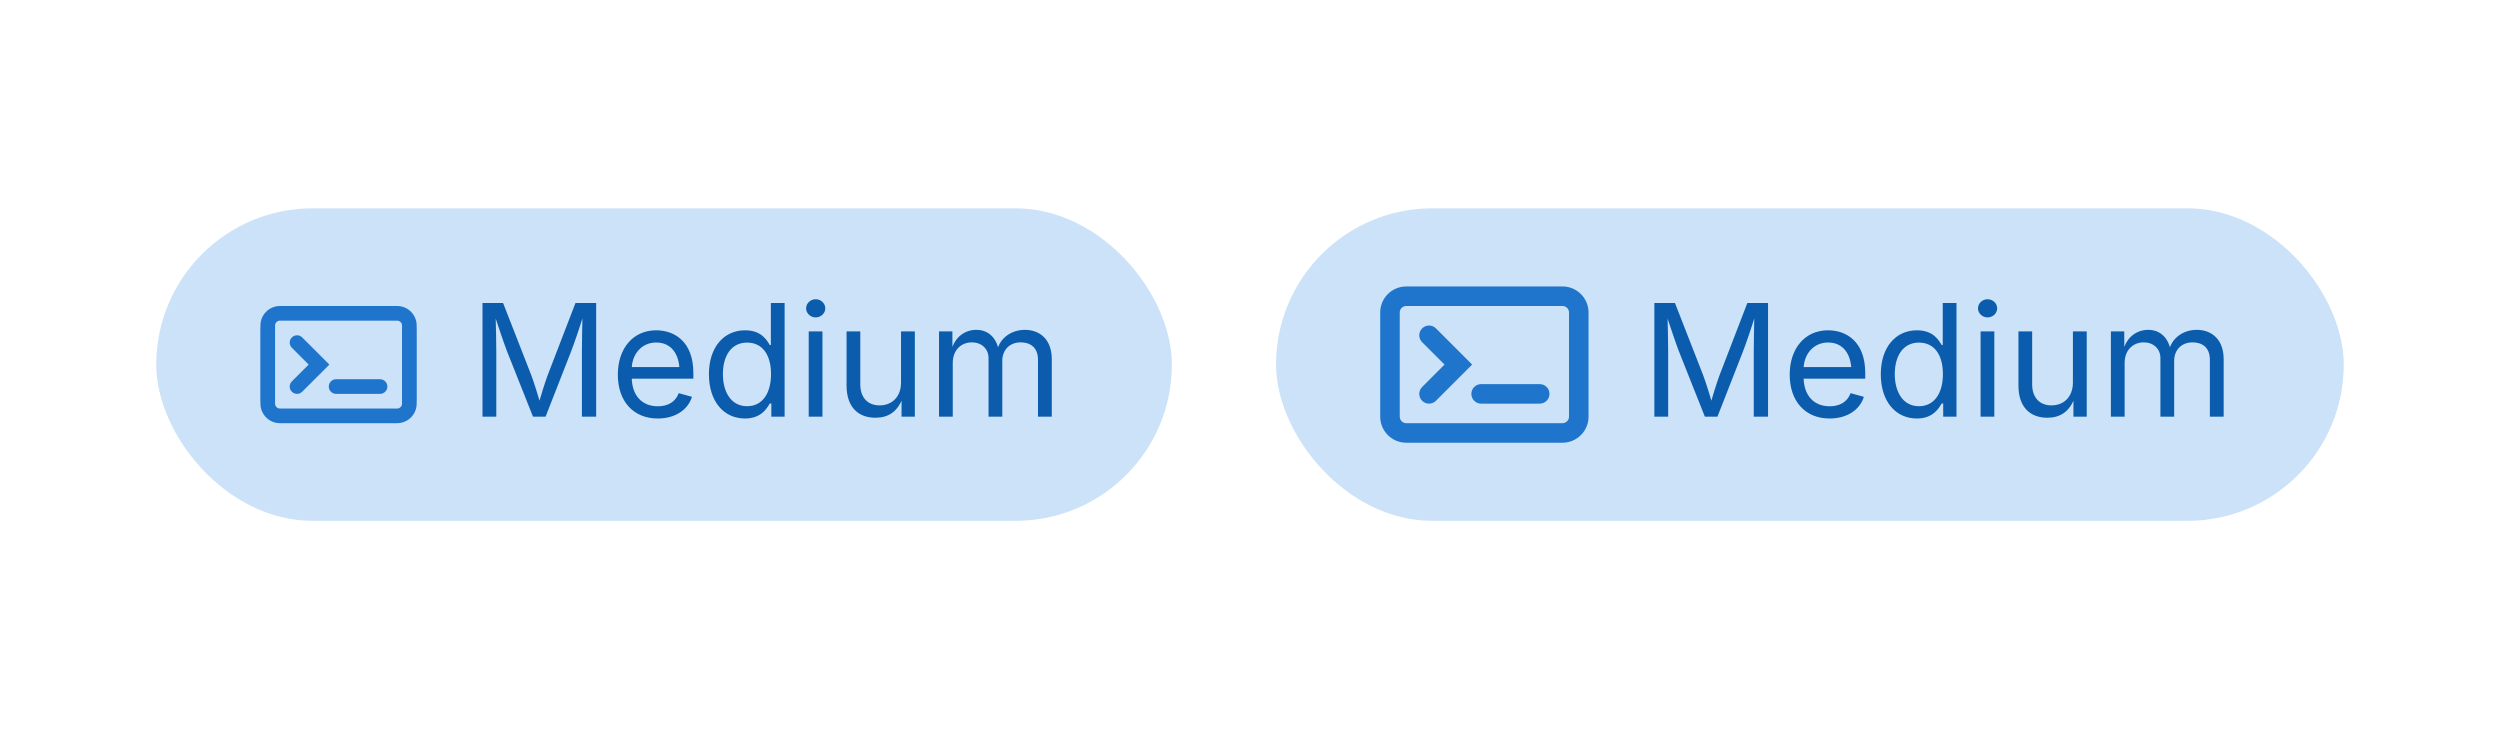 <svg width="192" height="56" viewBox="0 0 192 56" fill="none" xmlns="http://www.w3.org/2000/svg">
<rect x="12" y="16" width="78" height="24" rx="12" fill="#CBE2F9"/>
<path fill-rule="evenodd" clip-rule="evenodd" d="M30 25H22C21.724 25 21.5 25.224 21.5 25.5V30.5C21.5 30.776 21.724 31 22 31H30C30.276 31 30.5 30.776 30.5 30.5V25.5C30.5 25.224 30.276 25 30 25ZM22 23.5C20.895 23.5 20 24.395 20 25.5V30.5C20 31.605 20.895 32.5 22 32.5H30C31.105 32.5 32 31.605 32 30.5V25.5C32 24.395 31.105 23.5 30 23.5H22ZM25.062 29.688C25.062 29.273 25.398 28.938 25.812 28.938H29.188C29.602 28.938 29.938 29.273 29.938 29.688C29.938 30.102 29.602 30.438 29.188 30.438H25.812C25.398 30.438 25.062 30.102 25.062 29.688ZM23.343 25.782C23.05 25.489 22.575 25.489 22.282 25.782C21.989 26.075 21.989 26.55 22.282 26.843L23.439 28L22.282 29.157C21.989 29.45 21.989 29.925 22.282 30.218C22.575 30.511 23.05 30.511 23.343 30.218L25.03 28.53L25.561 28L25.03 27.47L23.343 25.782Z" fill="#1F75CB"/>
<path d="M37.055 32V23.27H38.637L40.787 28.777C40.986 29.287 41.344 30.43 41.549 31.191H41.303C41.514 30.477 41.871 29.311 42.076 28.777L44.197 23.27H45.785V32H44.69V27.014C44.69 26.293 44.713 25.115 44.736 24.137H44.83C44.496 25.221 44.074 26.445 43.852 27.014L41.9 32H40.934L38.953 27.014C38.736 26.469 38.344 25.273 37.957 24.137H38.062C38.086 25.01 38.115 26.246 38.115 27.014V32H37.055ZM50.52 32.141C48.621 32.141 47.449 30.793 47.449 28.777C47.449 26.768 48.609 25.367 50.397 25.367C51.785 25.367 53.25 26.223 53.25 28.643V29.082H48.164V28.191H52.682L52.19 28.52C52.19 27.23 51.58 26.305 50.397 26.305C49.213 26.305 48.516 27.283 48.516 28.35V28.941C48.516 30.4 49.324 31.203 50.525 31.203C51.299 31.203 51.879 30.863 52.125 30.195L53.145 30.477C52.84 31.467 51.861 32.141 50.52 32.141ZM57.217 32.141C55.582 32.141 54.445 30.828 54.445 28.742C54.445 26.668 55.588 25.367 57.223 25.367C58.5 25.367 58.904 26.152 59.121 26.498H59.203V23.27H60.258V32H59.238V30.986H59.121C58.904 31.35 58.465 32.141 57.217 32.141ZM57.375 31.197C58.565 31.197 59.215 30.189 59.215 28.73C59.215 27.283 58.582 26.311 57.375 26.311C56.133 26.311 55.518 27.371 55.518 28.73C55.518 30.107 56.15 31.197 57.375 31.197ZM62.109 32V25.449H63.164V32H62.109ZM62.643 24.377C62.244 24.377 61.91 24.066 61.91 23.68C61.91 23.293 62.244 22.982 62.643 22.982C63.047 22.982 63.381 23.293 63.381 23.68C63.381 24.066 63.047 24.377 62.643 24.377ZM67.236 32.082C65.912 32.082 65.016 31.268 65.016 29.609V25.449H66.07V29.521C66.07 30.529 66.639 31.133 67.553 31.133C68.49 31.133 69.199 30.494 69.199 29.375V25.449H70.26V32H69.24V30.412H69.381C68.977 31.643 68.197 32.082 67.236 32.082ZM72.117 32V25.449H73.143L73.148 26.914H73.066C73.33 25.854 74.133 25.332 74.982 25.332C75.932 25.332 76.535 25.977 76.711 26.926H76.57C76.805 25.947 77.672 25.332 78.715 25.332C79.852 25.332 80.777 26.064 80.777 27.582V32H79.717V27.611C79.717 26.668 79.102 26.293 78.398 26.293C77.514 26.293 76.975 26.896 76.975 27.723V32H75.92V27.506C75.92 26.779 75.375 26.293 74.637 26.293C73.869 26.293 73.172 26.832 73.172 27.875V32H72.117Z" fill="#0B5CAD"/>
<rect width="12" height="12" transform="translate(20 22)" fill="#CBE2F9"/>
<path fill-rule="evenodd" clip-rule="evenodd" d="M30.5 24.625H21.5C21.293 24.625 21.125 24.793 21.125 25V31C21.125 31.207 21.293 31.375 21.5 31.375H30.5C30.707 31.375 30.875 31.207 30.875 31V25C30.875 24.793 30.707 24.625 30.5 24.625ZM21.5 23.5C20.672 23.5 20 24.172 20 25V31C20 31.828 20.672 32.5 21.5 32.5H30.5C31.328 32.5 32 31.828 32 31V25C32 24.172 31.328 23.5 30.5 23.5H21.5ZM25.25 29.688C25.25 29.377 25.502 29.125 25.812 29.125H29.188C29.498 29.125 29.75 29.377 29.75 29.688C29.75 29.998 29.498 30.25 29.188 30.25H25.812C25.502 30.25 25.25 29.998 25.25 29.688ZM23.21 25.915C22.991 25.695 22.634 25.695 22.415 25.915C22.195 26.134 22.195 26.491 22.415 26.71L23.704 28L22.415 29.29C22.195 29.509 22.195 29.866 22.415 30.085C22.634 30.305 22.991 30.305 23.21 30.085L24.898 28.398L25.296 28L24.898 27.602L23.21 25.915Z" fill="#1F75CB"/>
<rect x="98" y="16" width="82" height="24" rx="12" fill="#CBE2F9"/>
<path fill-rule="evenodd" clip-rule="evenodd" d="M120 23.5H108C107.724 23.5 107.5 23.724 107.5 24V32C107.5 32.276 107.724 32.5 108 32.5H120C120.276 32.5 120.5 32.276 120.5 32V24C120.5 23.724 120.276 23.5 120 23.5ZM108 22C106.895 22 106 22.895 106 24V32C106 33.105 106.895 34 108 34H120C121.105 34 122 33.105 122 32V24C122 22.895 121.105 22 120 22H108ZM113 30.25C113 29.836 113.336 29.5 113.75 29.5H118.25C118.664 29.5 119 29.836 119 30.25C119 30.664 118.664 31 118.25 31H113.75C113.336 31 113 30.664 113 30.25ZM110.28 25.22C109.987 24.927 109.513 24.927 109.22 25.22C108.927 25.513 108.927 25.987 109.22 26.28L110.939 28L109.22 29.72C108.927 30.013 108.927 30.487 109.22 30.78C109.513 31.073 109.987 31.073 110.28 30.78L112.53 28.53L113.061 28L112.53 27.47L110.28 25.22Z" fill="#1F75CB"/>
<path d="M127.055 32V23.27H128.637L130.787 28.777C130.986 29.287 131.344 30.43 131.549 31.191H131.303C131.514 30.477 131.871 29.311 132.076 28.777L134.197 23.27H135.785V32H134.689V27.014C134.689 26.293 134.713 25.115 134.736 24.137H134.83C134.496 25.221 134.074 26.445 133.852 27.014L131.9 32H130.934L128.953 27.014C128.736 26.469 128.344 25.273 127.957 24.137H128.062C128.086 25.01 128.115 26.246 128.115 27.014V32H127.055ZM140.52 32.141C138.621 32.141 137.449 30.793 137.449 28.777C137.449 26.768 138.609 25.367 140.396 25.367C141.785 25.367 143.25 26.223 143.25 28.643V29.082H138.164V28.191H142.682L142.189 28.52C142.189 27.23 141.58 26.305 140.396 26.305C139.213 26.305 138.516 27.283 138.516 28.35V28.941C138.516 30.4 139.324 31.203 140.525 31.203C141.299 31.203 141.879 30.863 142.125 30.195L143.145 30.477C142.84 31.467 141.861 32.141 140.52 32.141ZM147.217 32.141C145.582 32.141 144.445 30.828 144.445 28.742C144.445 26.668 145.588 25.367 147.223 25.367C148.5 25.367 148.904 26.152 149.121 26.498H149.203V23.27H150.258V32H149.238V30.986H149.121C148.904 31.35 148.465 32.141 147.217 32.141ZM147.375 31.197C148.564 31.197 149.215 30.189 149.215 28.73C149.215 27.283 148.582 26.311 147.375 26.311C146.133 26.311 145.518 27.371 145.518 28.73C145.518 30.107 146.15 31.197 147.375 31.197ZM152.109 32V25.449H153.164V32H152.109ZM152.643 24.377C152.244 24.377 151.91 24.066 151.91 23.68C151.91 23.293 152.244 22.982 152.643 22.982C153.047 22.982 153.381 23.293 153.381 23.68C153.381 24.066 153.047 24.377 152.643 24.377ZM157.236 32.082C155.912 32.082 155.016 31.268 155.016 29.609V25.449H156.07V29.521C156.07 30.529 156.639 31.133 157.553 31.133C158.49 31.133 159.199 30.494 159.199 29.375V25.449H160.26V32H159.24V30.412H159.381C158.977 31.643 158.197 32.082 157.236 32.082ZM162.117 32V25.449H163.143L163.148 26.914H163.066C163.33 25.854 164.133 25.332 164.982 25.332C165.932 25.332 166.535 25.977 166.711 26.926H166.57C166.805 25.947 167.672 25.332 168.715 25.332C169.852 25.332 170.777 26.064 170.777 27.582V32H169.717V27.611C169.717 26.668 169.102 26.293 168.398 26.293C167.514 26.293 166.975 26.896 166.975 27.723V32H165.92V27.506C165.92 26.779 165.375 26.293 164.637 26.293C163.869 26.293 163.172 26.832 163.172 27.875V32H162.117Z" fill="#0B5CAD"/>
</svg>
